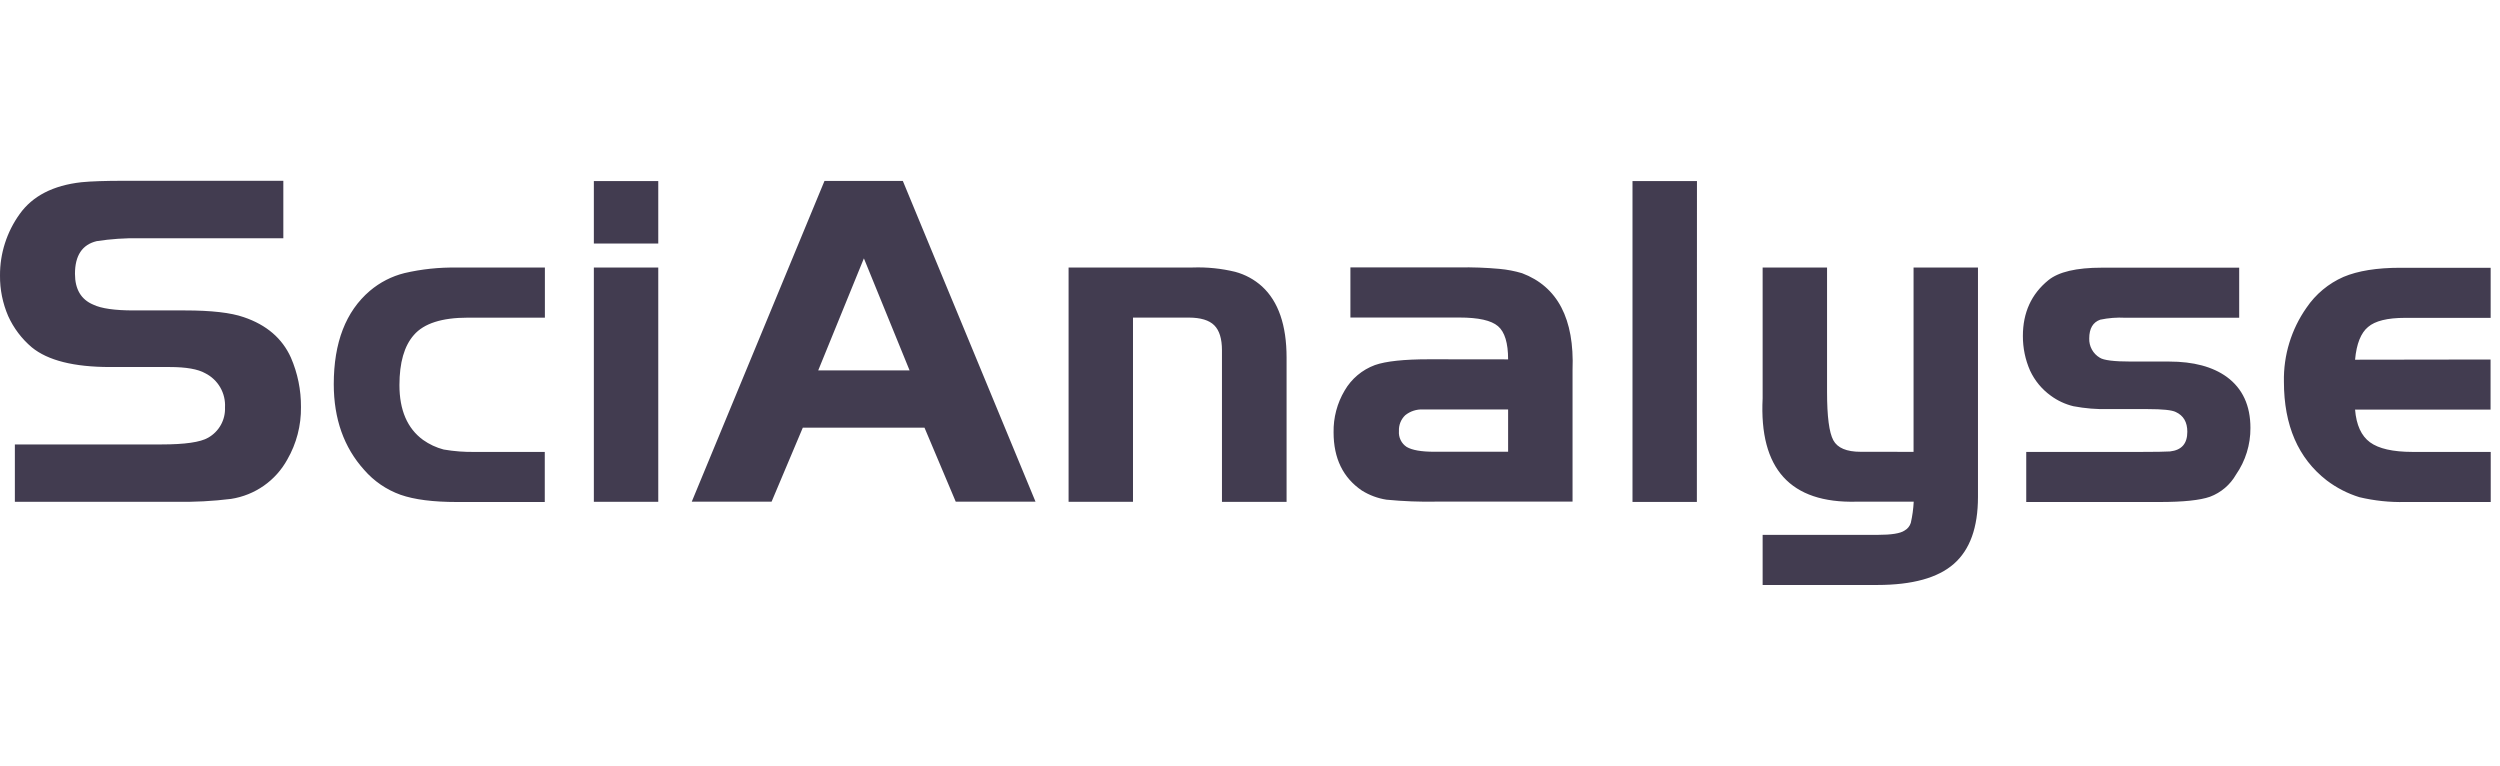 <svg width="111" height="34" viewBox="0 0 111 34" fill="none" xmlns="http://www.w3.org/2000/svg">
<path d="M0.66 22.279V19.733H7.173C8.212 19.733 8.901 19.633 9.242 19.434C9.479 19.3 9.674 19.104 9.806 18.867C9.938 18.63 10.002 18.36 9.99 18.089C10.008 17.778 9.934 17.469 9.779 17.2C9.623 16.931 9.392 16.713 9.114 16.573C8.788 16.388 8.262 16.296 7.535 16.296H4.889C3.281 16.296 2.121 16.004 1.41 15.42C0.962 15.041 0.605 14.567 0.363 14.033C0.119 13.466 -0.005 12.855 0 12.238C-0.006 11.255 0.301 10.297 0.876 9.5C1.446 8.702 2.358 8.232 3.613 8.091C4.041 8.048 4.674 8.027 5.513 8.027H12.58V10.578H6.191C5.555 10.567 4.919 10.61 4.29 10.707C3.649 10.863 3.329 11.346 3.329 12.157C3.329 12.842 3.599 13.298 4.14 13.526C4.496 13.697 5.094 13.783 5.934 13.783H8.218C9.384 13.783 10.253 13.883 10.823 14.082C11.832 14.424 12.53 15.022 12.915 15.875C13.216 16.569 13.369 17.317 13.363 18.073C13.374 18.89 13.165 19.693 12.758 20.4C12.504 20.864 12.146 21.264 11.713 21.567C11.28 21.87 10.783 22.07 10.26 22.151C9.446 22.252 8.626 22.295 7.806 22.279H0.66ZM24.193 11.88V14.104H20.772C19.62 14.104 18.822 14.36 18.377 14.873C17.949 15.357 17.735 16.099 17.735 17.097C17.735 18.208 18.084 19.019 18.782 19.531C19.06 19.728 19.37 19.873 19.699 19.959C20.165 20.039 20.637 20.075 21.109 20.065H24.188V22.289H20.284C19.233 22.289 18.4 22.183 17.787 21.969C17.16 21.745 16.601 21.363 16.165 20.859C15.269 19.863 14.82 18.596 14.819 17.057C14.819 15.207 15.353 13.827 16.42 12.915C16.866 12.537 17.392 12.266 17.96 12.125C18.721 11.948 19.502 11.866 20.284 11.88H24.193ZM26.367 11.88H29.227V22.279H26.367V11.88ZM26.367 10.813V8.038H29.227V10.813H26.367ZM30.714 22.275L36.607 8.034H40.086L45.977 22.275H42.435L41.047 18.987H35.645L34.258 22.275H30.714ZM38.357 11.471L36.328 16.447H40.386L38.357 11.471ZM47.445 11.877H52.957C53.59 11.855 54.223 11.92 54.838 12.068C55.283 12.187 55.694 12.409 56.036 12.719C56.761 13.387 57.124 14.44 57.124 15.879V22.284H54.255V15.553C54.255 15.04 54.141 14.67 53.913 14.443C53.685 14.216 53.308 14.102 52.782 14.101H50.305V22.279H47.445V11.877ZM66.96 15.956C66.96 15.23 66.811 14.737 66.511 14.482C66.212 14.227 65.656 14.098 64.782 14.098H59.958V11.873H64.782C65.381 11.862 65.98 11.884 66.576 11.938C66.916 11.969 67.252 12.033 67.579 12.13C69.159 12.728 69.907 14.158 69.821 16.421V22.272H63.8C63.052 22.287 62.304 22.258 61.559 22.186C61.172 22.126 60.802 21.988 60.469 21.781C59.63 21.211 59.211 20.35 59.211 19.198C59.199 18.545 59.369 17.901 59.702 17.34C60.004 16.818 60.48 16.418 61.046 16.209C61.531 16.038 62.335 15.952 63.46 15.952L66.96 15.956ZM66.96 18.18H63.181C62.895 18.166 62.615 18.257 62.392 18.436C62.298 18.526 62.224 18.636 62.176 18.757C62.128 18.879 62.106 19.009 62.113 19.139C62.102 19.277 62.127 19.415 62.188 19.539C62.248 19.663 62.34 19.768 62.456 19.844C62.697 19.986 63.103 20.057 63.672 20.058H66.96V18.18ZM75.341 22.286H72.483V8.038H75.345L75.341 22.286ZM84.962 20.062V11.88H87.822V22.065C87.822 23.419 87.466 24.408 86.754 25.033C86.043 25.658 84.912 25.971 83.361 25.973H78.261V23.748H83.364C83.975 23.748 84.374 23.685 84.561 23.557C84.695 23.483 84.795 23.36 84.84 23.215C84.91 22.906 84.953 22.592 84.969 22.275H82.423C79.491 22.347 78.104 20.817 78.261 17.685V11.88H81.121V17.411C81.121 18.493 81.214 19.204 81.399 19.547C81.583 19.889 81.989 20.06 82.617 20.06L84.962 20.062ZM99.42 11.884V14.108H94.363C93.991 14.088 93.618 14.117 93.253 14.193C92.926 14.307 92.762 14.585 92.762 15.027C92.756 15.198 92.796 15.368 92.879 15.519C92.961 15.669 93.083 15.795 93.231 15.882C93.402 15.996 93.865 16.053 94.62 16.053H96.306C97.388 16.053 98.243 16.281 98.872 16.737C99.57 17.251 99.919 18.005 99.919 19.001C99.924 19.741 99.7 20.465 99.278 21.073C99.02 21.525 98.612 21.872 98.125 22.055C97.686 22.211 96.939 22.289 95.884 22.289H89.965V20.065H95.068C95.694 20.065 96.121 20.058 96.349 20.044C96.862 19.986 97.117 19.702 97.117 19.169C97.117 18.741 96.946 18.45 96.604 18.293C96.433 18.207 96.021 18.164 95.366 18.164H93.638C93.108 18.178 92.578 18.135 92.057 18.036C91.695 17.948 91.353 17.789 91.053 17.567C90.657 17.282 90.342 16.899 90.136 16.457C89.922 15.972 89.814 15.447 89.816 14.917C89.816 13.879 90.193 13.054 90.947 12.441C91.403 12.071 92.193 11.885 93.316 11.885L99.42 11.884ZM110.581 15.962V18.186H104.565C104.621 18.871 104.842 19.354 105.227 19.637C105.613 19.92 106.24 20.063 107.109 20.065H110.588V22.289H106.785C106.103 22.305 105.421 22.233 104.757 22.075C104.233 21.913 103.741 21.66 103.304 21.328C102.039 20.346 101.406 18.887 101.406 16.951C101.382 15.776 101.733 14.624 102.408 13.663C102.816 13.061 103.386 12.586 104.052 12.294C104.693 12.024 105.532 11.889 106.572 11.889H110.585V14.113H106.785C106.002 14.113 105.454 14.248 105.142 14.518C104.829 14.775 104.628 15.259 104.565 15.971L110.581 15.962Z" fill="#423C50"/>
</svg>
